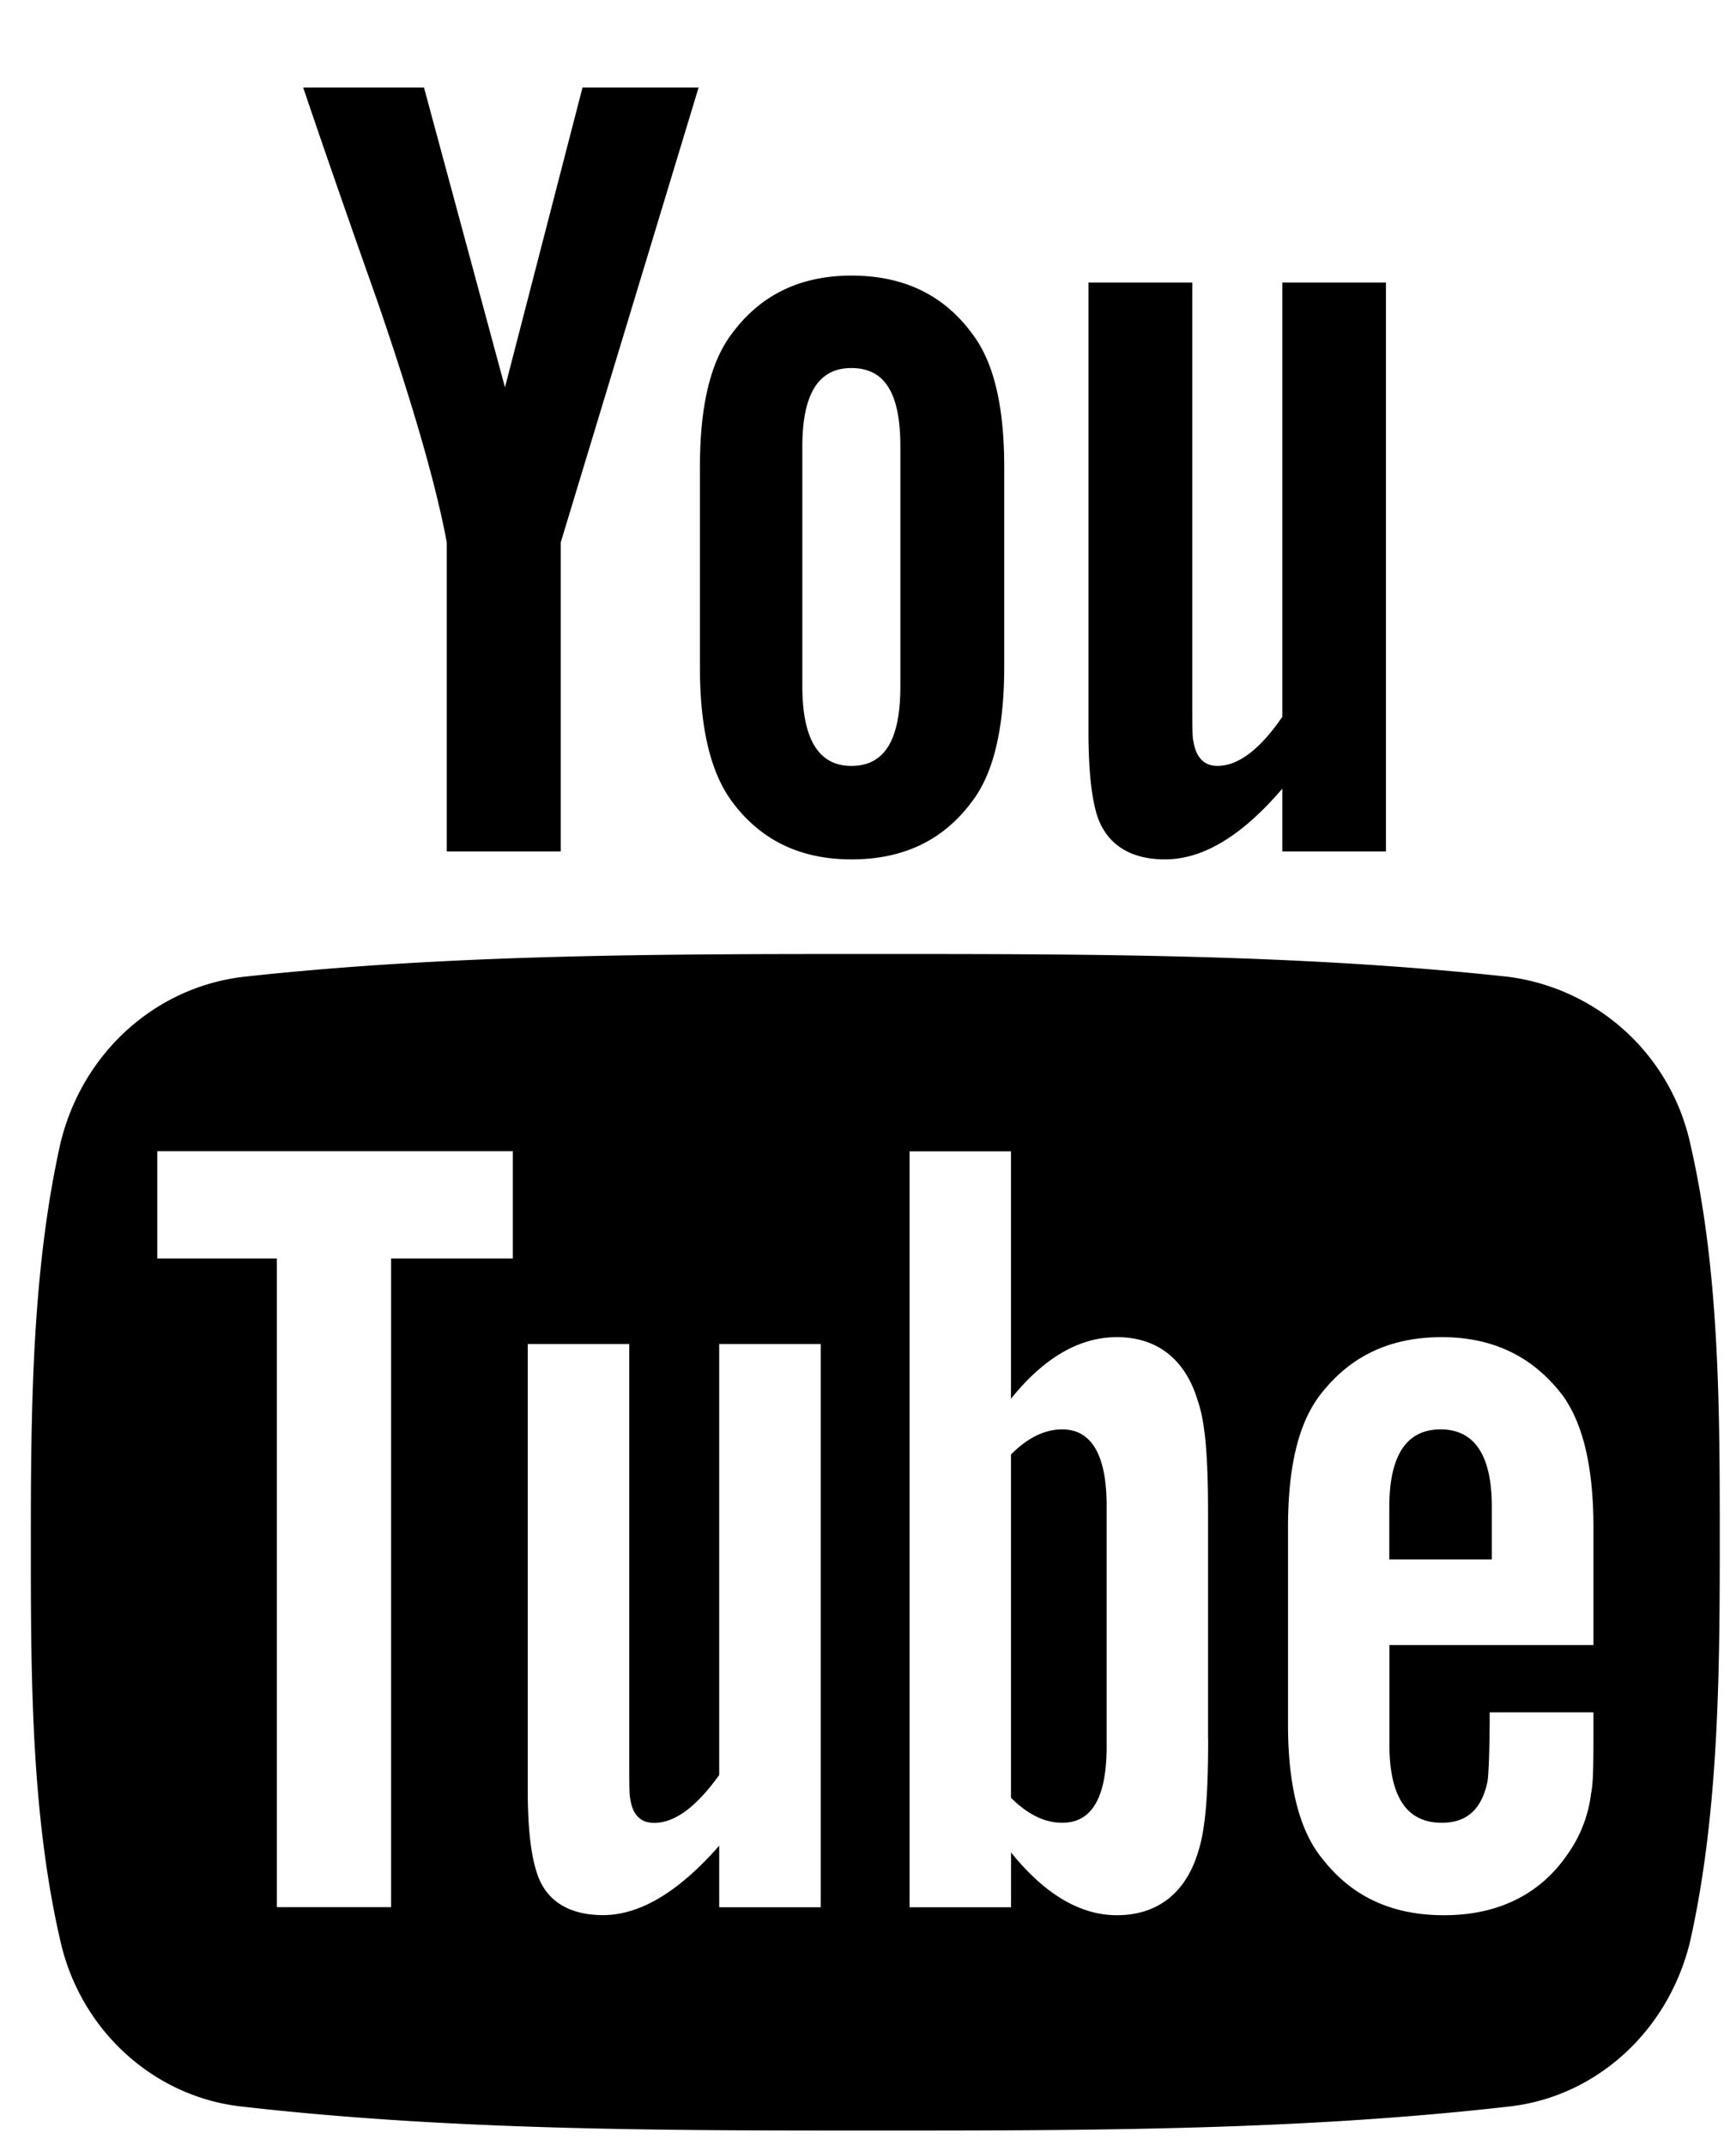 <svg width="17" height="21" viewBox="0 0 17 21" fill="none" xmlns="http://www.w3.org/2000/svg"><path d="M10.837 14.741c0-.491-.145-.748-.435-.748-.168 0-.335.078-.502.246v3.36c.167.167.334.245.502.245.29 0 .435-.246.435-.748v-2.355zm3.772.011c0-.502-.167-.759-.502-.759-.335 0-.502.257-.502.76v.513h1.004v-.514zM3.83 12.32v6.35H2.711v-6.35H1.54v-1.05h3.482v1.05H3.828zm3.213 6.35v-.602c-.401.458-.78.68-1.138.68-.324 0-.558-.133-.647-.412-.056-.168-.09-.424-.09-.815v-4.364h.994v4.063c0 .234 0 .357.01.39.023.157.101.235.235.235.201 0 .413-.157.636-.469v-4.219h.994v5.514h-.994zm4.788-1.651c0 .513-.022.882-.1 1.116-.123.402-.402.614-.793.614-.357 0-.703-.201-1.037-.614v.536h-.994v-7.4H9.9v2.422c.323-.402.67-.603 1.037-.603.391 0 .67.212.793.625.078.223.1.592.1 1.105v2.199zm3.773-.112c0 .324 0 .547-.023.648a1.29 1.29 0 01-.234.602c-.268.39-.68.592-1.205.592s-.916-.19-1.206-.57c-.212-.267-.323-.703-.323-1.294v-1.93c0-.592.1-1.017.312-1.296.29-.379.68-.569 1.194-.569.502 0 .893.19 1.183.57.201.278.302.703.302 1.294v1.15h-1.998v.97c0 .514.167.77.513.77.246 0 .39-.133.447-.401.01-.056.022-.28.022-.68h1.016v.144zM8.817 6.716c0 .514-.145.782-.48.782-.324 0-.48-.268-.48-.781V4.373c0-.514.156-.77.48-.77.335 0 .48.256.48.77v2.344zm8.024 8.382c0-1.294 0-2.656-.29-3.906a2.1 2.1 0 00-1.785-1.63c-2.054-.223-4.13-.223-6.195-.223-2.064 0-4.14 0-6.183.223-.87.101-1.584.748-1.796 1.63-.28 1.25-.29 2.612-.29 3.906 0 1.284 0 2.656.29 3.906.2.882.926 1.53 1.785 1.619 2.054.234 4.13.234 6.194.234 2.065 0 4.141 0 6.195-.234.859-.09 1.573-.737 1.785-1.619.28-1.25.29-2.622.29-3.906zM5.704.858l-.759 2.934L4.152.857H2.969c.234.692.48 1.395.725 2.087.357 1.038.58 1.82.681 2.366v3.025h1.116V5.31L6.841.857H5.704zm4.13 3.716c0-.592-.1-1.027-.313-1.306-.279-.38-.67-.57-1.183-.57-.502 0-.893.19-1.172.57-.212.279-.312.714-.312 1.306v1.953c0 .591.1 1.027.312 1.317.28.38.67.569 1.172.569.513 0 .904-.19 1.183-.57.212-.278.313-.725.313-1.316V4.574zm3.738-1.808h-1.015v4.252c-.223.324-.435.48-.636.48-.134 0-.212-.09-.235-.246-.01-.022-.01-.156-.01-.39V2.766h-1.017v4.397c0 .402.034.67.09.837.1.279.335.413.658.413.369 0 .748-.223 1.15-.692v.614h1.015v-5.57z" fill="#000"/></svg>